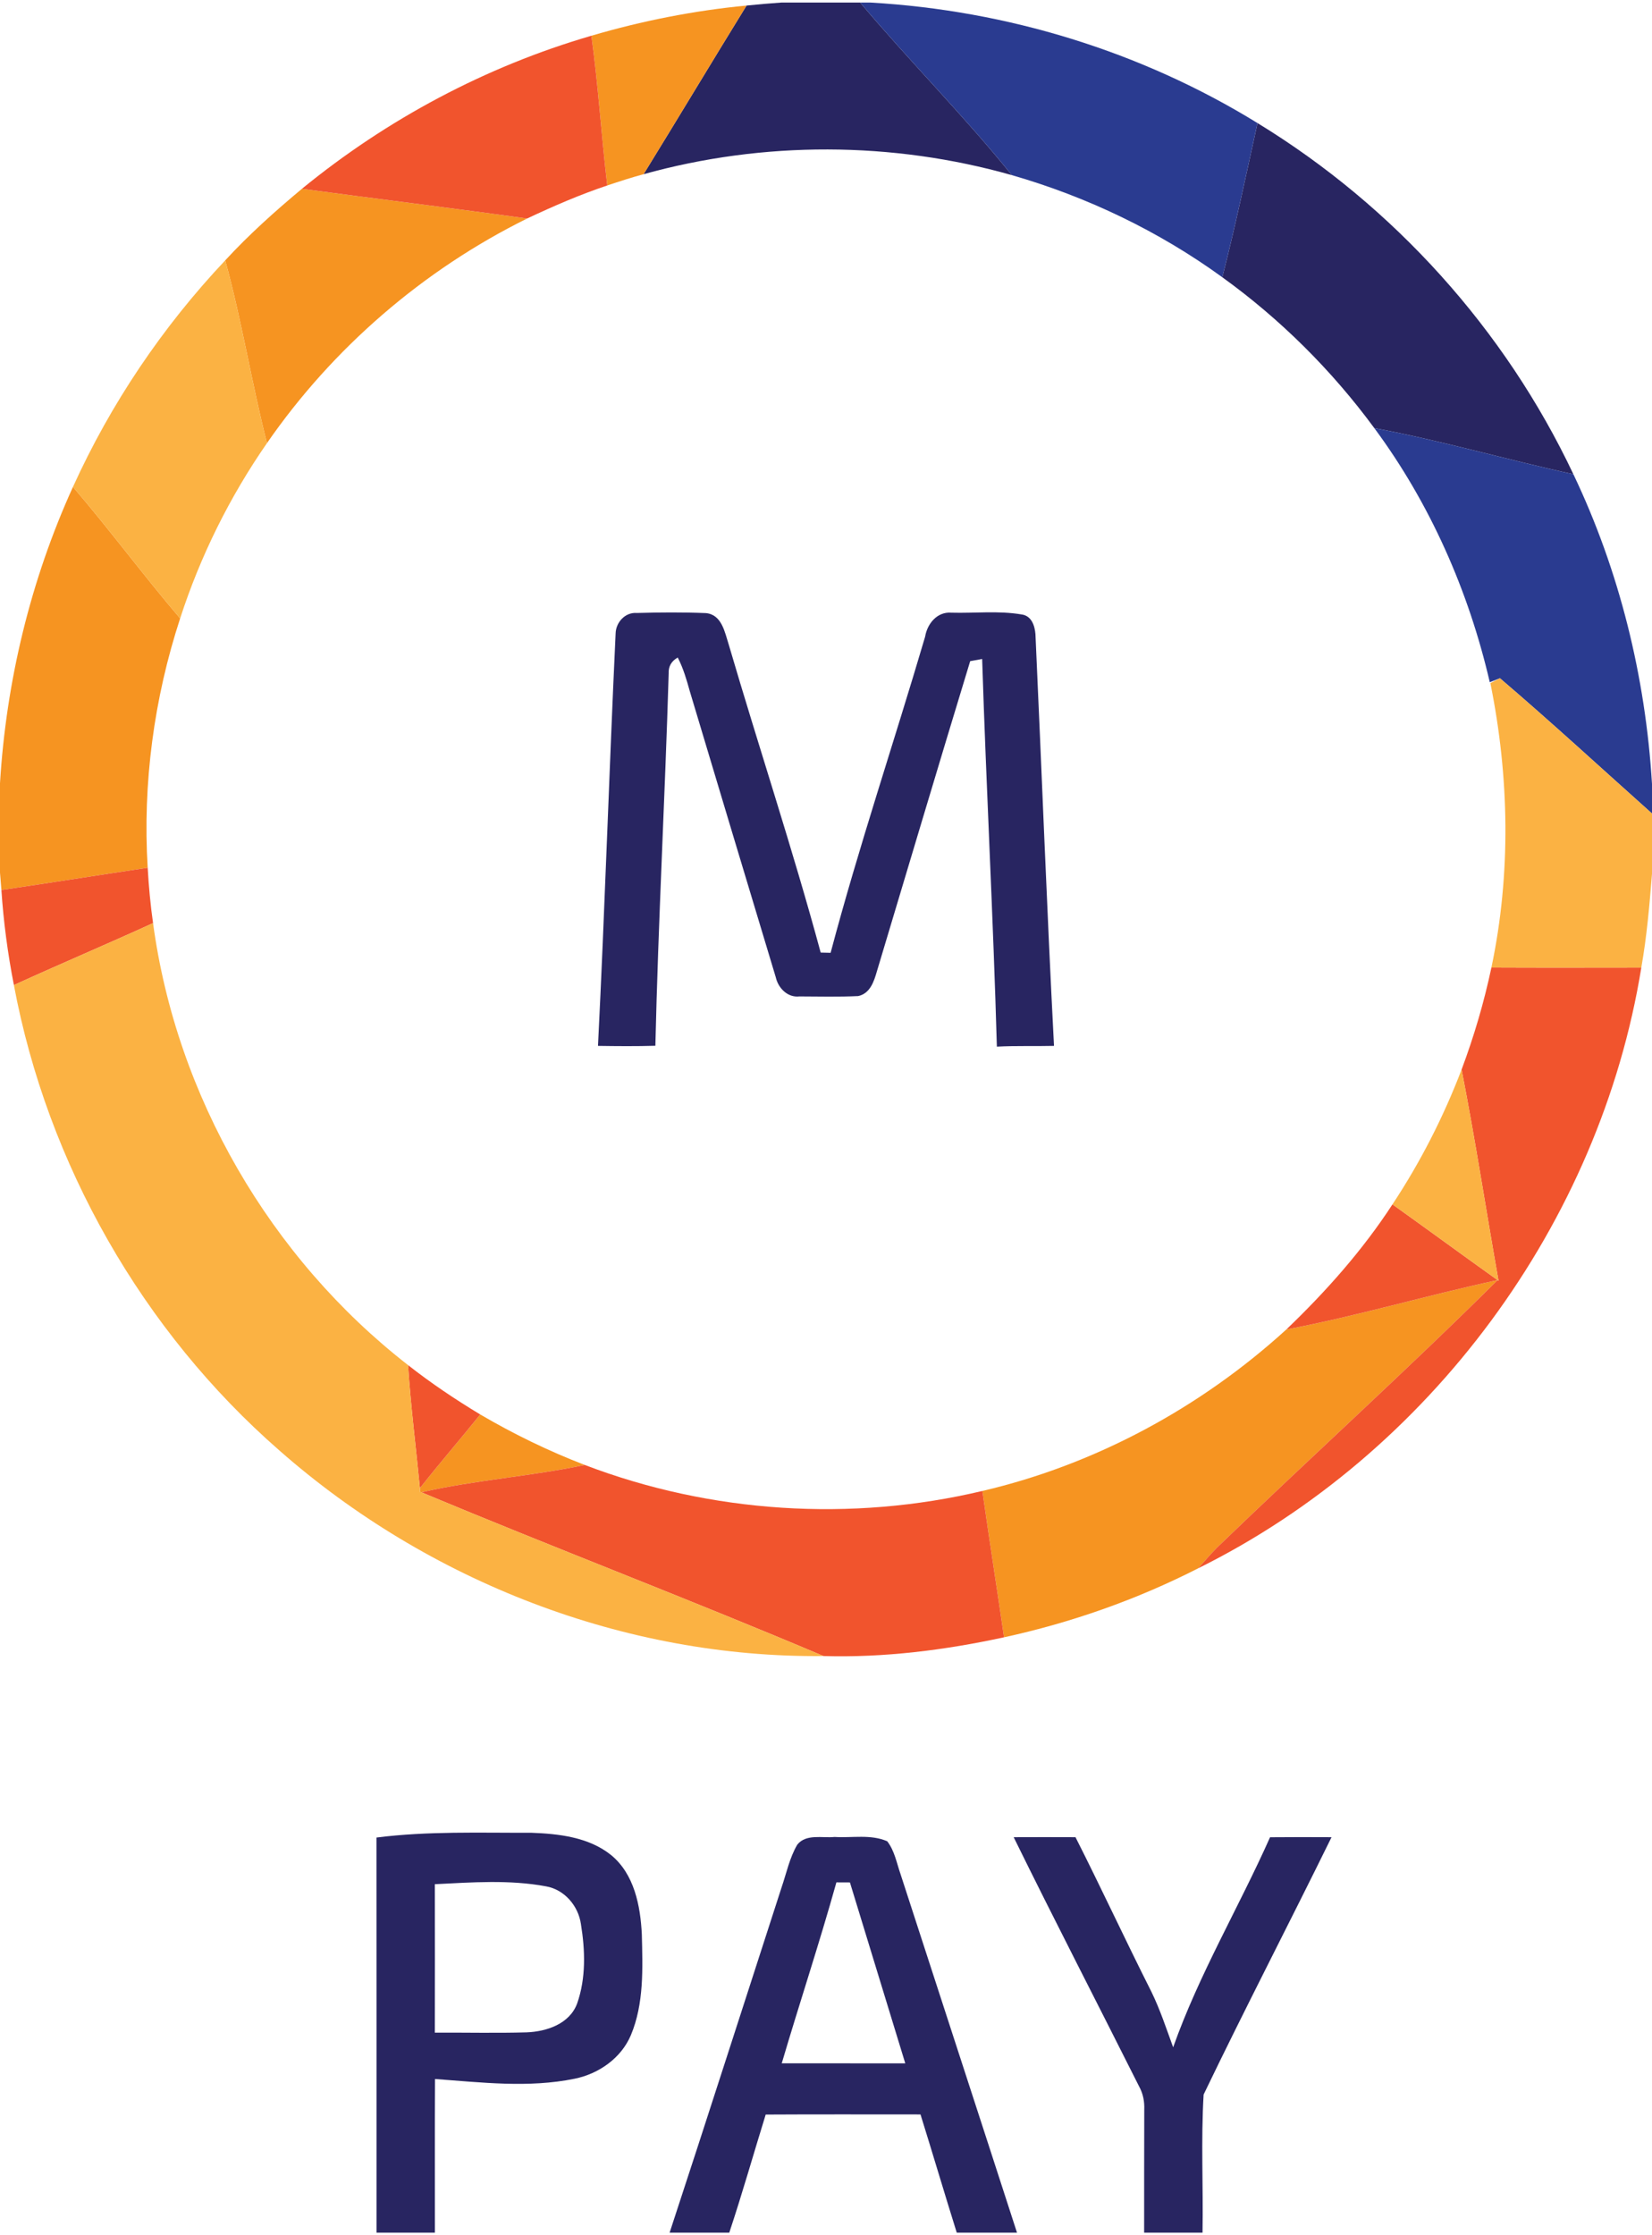 <svg width="51px" height="69px" viewBox="0 0 283 382" version="1.1" xmlns="http://www.w3.org/2000/svg">
<g id="#282561ff">
<path fill="#282561" opacity="1.00" d=" M 133.83 0.00 L 147.36 0.00 C 155.81 10.04 165.10 19.35 173.34 29.56 C 152.85 23.75 130.76 23.69 110.25 29.40 C 116.17 19.79 121.97 10.11 127.89 0.51 C 129.87 0.31 131.85 0.13 133.83 0.00 Z" />
<path fill="#282561" opacity="1.00" d=" M 215.42 20.64 C 238.77 34.90 257.84 56.04 269.53 80.79 C 258.12 78.31 246.90 75.03 235.43 72.89 C 228.16 63.00 219.34 54.23 209.39 47.05 C 211.63 38.30 213.48 29.46 215.42 20.64 Z" />
<path fill="#282561" opacity="1.00" d=" M 105.46 108.07 C 105.50 106.18 107.09 104.40 109.08 104.56 C 113.02 104.45 116.98 104.42 120.92 104.58 C 123.66 104.83 124.16 107.87 124.84 109.98 C 130.00 127.59 135.80 145.02 140.59 162.73 C 141.02 162.74 141.87 162.76 142.29 162.77 C 147.12 144.56 153.16 126.69 158.48 108.62 C 158.84 106.41 160.54 104.30 162.98 104.51 C 166.98 104.62 171.05 104.14 175.00 104.81 C 176.70 105.03 177.26 106.71 177.38 108.18 C 178.46 131.69 179.33 155.21 180.56 178.71 C 177.30 178.79 174.03 178.67 170.77 178.84 C 170.15 156.70 168.95 134.58 168.25 112.44 C 167.74 112.53 166.72 112.72 166.20 112.81 C 160.81 130.50 155.54 148.22 150.22 165.94 C 149.72 167.68 149.05 169.75 147.01 170.18 C 143.66 170.34 140.29 170.25 136.94 170.24 C 134.93 170.48 133.31 168.81 132.90 166.97 C 127.99 150.64 123.05 134.31 118.17 117.97 C 117.62 115.99 117.05 114.02 116.10 112.19 C 115.01 112.81 114.49 113.72 114.55 114.91 C 113.92 136.17 112.76 157.42 112.27 178.69 C 108.99 178.79 105.71 178.76 102.44 178.71 C 103.62 155.17 104.35 131.61 105.46 108.07 Z" />
<path fill="#282561" opacity="1.00" d=" M 64.49 314.32 C 73.28 313.20 82.16 313.53 91.01 313.50 C 95.72 313.67 100.85 314.25 104.66 317.30 C 108.66 320.56 109.71 326.01 109.95 330.90 C 110.09 336.68 110.35 342.74 108.07 348.18 C 106.40 352.12 102.57 354.79 98.45 355.63 C 90.56 357.25 82.47 356.26 74.52 355.68 C 74.47 364.45 74.51 373.22 74.50 382.00 L 64.50 382.00 C 64.49 359.44 64.52 336.88 64.49 314.32 M 74.49 322.31 C 74.51 330.79 74.50 339.26 74.49 347.74 C 79.73 347.71 84.97 347.84 90.21 347.69 C 93.62 347.56 97.55 346.26 98.86 342.77 C 100.40 338.42 100.25 333.61 99.51 329.11 C 99.06 326.01 96.69 323.23 93.54 322.68 C 87.27 321.51 80.82 322.00 74.49 322.31 Z" />
<path fill="#282561" opacity="1.00" d=" M 136.58 315.54 C 138.10 313.64 140.87 314.44 142.97 314.22 C 145.96 314.41 149.17 313.72 151.99 314.96 C 153.26 316.60 153.61 318.71 154.28 320.62 C 160.92 341.09 167.60 361.53 174.22 382.00 L 163.90 382.00 C 161.79 375.26 159.79 368.49 157.69 361.75 C 148.85 361.75 140.01 361.72 131.17 361.77 C 129.08 368.51 127.16 375.30 124.93 382.00 L 114.71 382.00 C 121.18 362.32 127.49 342.59 133.88 322.89 C 134.73 320.42 135.25 317.80 136.58 315.54 M 143.28 322.00 C 140.38 332.39 136.97 342.64 133.92 352.99 C 140.98 353.00 148.03 353.00 155.08 353.00 C 151.92 342.67 148.75 332.34 145.60 322.01 C 145.02 322.01 143.86 322.00 143.28 322.00 Z" />
<path fill="#282561" opacity="1.00" d=" M 173.65 314.26 C 177.18 314.24 180.71 314.25 184.24 314.26 C 188.68 323.02 192.80 331.94 197.23 340.71 C 198.73 343.78 199.80 347.04 200.97 350.25 C 205.38 337.78 212.19 326.34 217.57 314.27 C 221.08 314.24 224.59 314.24 228.10 314.26 C 220.87 328.99 213.30 343.56 206.19 358.34 C 205.72 366.20 206.14 374.12 206.00 382.00 L 196.00 382.00 C 196.00 374.98 196.00 367.96 196.02 360.95 C 196.08 359.56 195.82 358.19 195.15 356.98 C 188.00 342.73 180.68 328.57 173.65 314.26 Z" />
</g>
<g id="#2a3b90ff">
<path fill="#2a3b90" opacity="1.00" d=" M 147.36 0.00 L 149.17 0.00 C 172.50 1.34 195.51 8.37 215.42 20.64 C 213.48 29.46 211.63 38.30 209.39 47.05 C 198.52 39.16 186.24 33.28 173.34 29.56 C 165.10 19.35 155.81 10.04 147.36 0.00 Z" />
<path fill="#2a3b90" opacity="1.00" d=" M 235.43 72.89 C 246.90 75.03 258.12 78.31 269.53 80.79 C 277.44 97.37 281.89 115.52 283.00 133.84 L 283.00 138.91 C 274.33 131.17 265.78 123.28 256.95 115.74 C 256.51 115.91 255.65 116.25 255.21 116.42 C 251.59 100.79 244.99 85.81 235.43 72.89 Z" />
</g>
<g id="#f69421ff">
<path fill="#f69421" opacity="1.00" d=" M 101.31 5.68 C 109.99 3.13 118.89 1.37 127.89 0.51 C 121.97 10.11 116.17 19.79 110.25 29.40 C 108.15 29.97 106.08 30.64 104.03 31.33 C 103.01 22.79 102.49 14.20 101.31 5.68 Z" />
<path fill="#f69421" opacity="1.00" d=" M 38.58 44.16 C 42.64 39.75 47.12 35.74 51.72 31.90 C 64.57 33.63 77.45 35.20 90.30 36.99 C 72.51 45.79 57.02 59.15 45.73 75.47 C 43.09 65.09 41.42 54.49 38.58 44.16 Z" />
<path fill="#f69421" opacity="1.00" d=" M 0.00 133.73 C 1.06 116.23 5.24 98.93 12.50 82.96 C 18.81 90.32 24.57 98.12 30.86 105.49 C 26.37 119.21 24.42 133.79 25.30 148.20 C 16.94 149.45 8.60 150.79 0.24 152.01 C 0.18 151.27 0.06 149.78 0.00 149.03 L 0.00 133.73 Z" />
<path fill="#f69421" opacity="1.00" d=" M 220.36 227.29 C 232.54 224.98 244.43 221.44 256.55 218.83 C 240.85 234.42 224.42 249.28 208.49 264.64 C 207.36 265.78 206.32 267.02 205.24 268.21 C 194.73 273.57 183.51 277.51 172.00 280.02 C 170.79 271.66 169.47 263.31 168.29 254.95 C 187.66 250.43 205.68 240.67 220.36 227.29 Z" />
<path fill="#f69421" opacity="1.00" d=" M 82.27 241.85 C 87.99 245.20 93.98 248.12 100.18 250.50 C 90.91 252.45 81.42 253.07 72.18 255.18 L 71.95 255.12 C 71.94 254.96 71.94 254.64 71.93 254.48 C 75.29 250.20 78.86 246.09 82.27 241.85 Z" />
</g>
<g id="#f1542dff">
<path fill="#f1542d" opacity="1.00" d=" M 51.72 31.90 C 66.29 19.98 83.23 10.94 101.31 5.68 C 102.49 14.20 103.01 22.79 104.03 31.33 C 99.33 32.90 94.78 34.88 90.30 36.99 C 77.45 35.20 64.57 33.63 51.72 31.90 Z" />
<path fill="#f1542d" opacity="1.00" d=" M 0.24 152.01 C 8.60 150.79 16.94 149.45 25.30 148.20 C 25.48 151.37 25.77 154.54 26.22 157.68 C 18.31 161.30 10.29 164.68 2.38 168.30 C 1.33 162.92 0.60 157.48 0.24 152.01 Z" />
<path fill="#f1542d" opacity="1.00" d=" M 255.49 165.29 C 264.05 165.33 272.61 165.31 281.17 165.30 C 274.09 209.07 244.96 248.53 205.24 268.21 C 206.32 267.02 207.36 265.78 208.49 264.64 C 224.42 249.28 240.85 234.42 256.55 218.83 C 244.43 221.44 232.54 224.98 220.36 227.29 C 227.14 220.79 233.41 213.74 238.54 205.86 C 244.61 210.20 250.63 214.61 256.71 218.95 C 254.57 206.89 252.73 194.78 250.38 182.77 C 252.51 177.08 254.23 171.24 255.49 165.29 Z" />
<path fill="#f1542d" opacity="1.00" d=" M 69.90 233.39 C 73.83 236.48 77.99 239.27 82.27 241.85 C 78.86 246.09 75.29 250.20 71.93 254.48 C 71.26 247.45 70.36 240.44 69.90 233.39 Z" />
<path fill="#f1542d" opacity="1.00" d=" M 100.18 250.50 C 121.76 258.74 145.82 260.29 168.29 254.95 C 169.47 263.31 170.79 271.66 172.00 280.02 C 161.85 282.22 151.46 283.53 141.06 283.23 C 118.23 273.56 95.05 264.74 72.18 255.18 C 81.42 253.07 90.91 252.45 100.18 250.50 Z" />
</g>
<g id="#fbb243ff">
<path fill="#fbb243" opacity="1.00" d=" M 12.50 82.96 C 18.97 68.70 27.84 55.55 38.58 44.16 C 41.42 54.49 43.09 65.09 45.73 75.47 C 39.34 84.68 34.31 94.83 30.86 105.49 C 24.57 98.12 18.81 90.32 12.50 82.96 Z" />
<path fill="#fbb243" opacity="1.00" d=" M 255.31 116.57 C 255.72 116.36 256.54 115.95 256.95 115.74 C 265.78 123.28 274.33 131.17 283.00 138.91 L 283.00 149.25 C 282.57 154.62 282.11 159.99 281.17 165.30 C 272.61 165.31 264.05 165.33 255.49 165.29 C 258.87 149.26 258.56 132.59 255.31 116.57 Z" />
<path fill="#fbb243" opacity="1.00" d=" M 2.38 168.30 C 10.29 164.68 18.31 161.30 26.22 157.68 C 30.21 187.33 46.30 215.04 69.90 233.39 C 70.36 240.44 71.26 247.45 71.93 254.48 C 71.94 254.64 71.94 254.96 71.95 255.12 L 72.18 255.18 C 95.05 264.74 118.23 273.56 141.06 283.23 C 107.06 283.59 73.36 270.45 47.90 248.05 C 24.39 227.54 8.12 198.96 2.38 168.30 Z" />
<path fill="#fbb243" opacity="1.00" d=" M 250.38 182.77 C 252.73 194.78 254.57 206.89 256.71 218.95 C 250.63 214.61 244.61 210.20 238.54 205.86 C 243.32 198.64 247.29 190.86 250.38 182.77 Z" />
</g>
</svg>